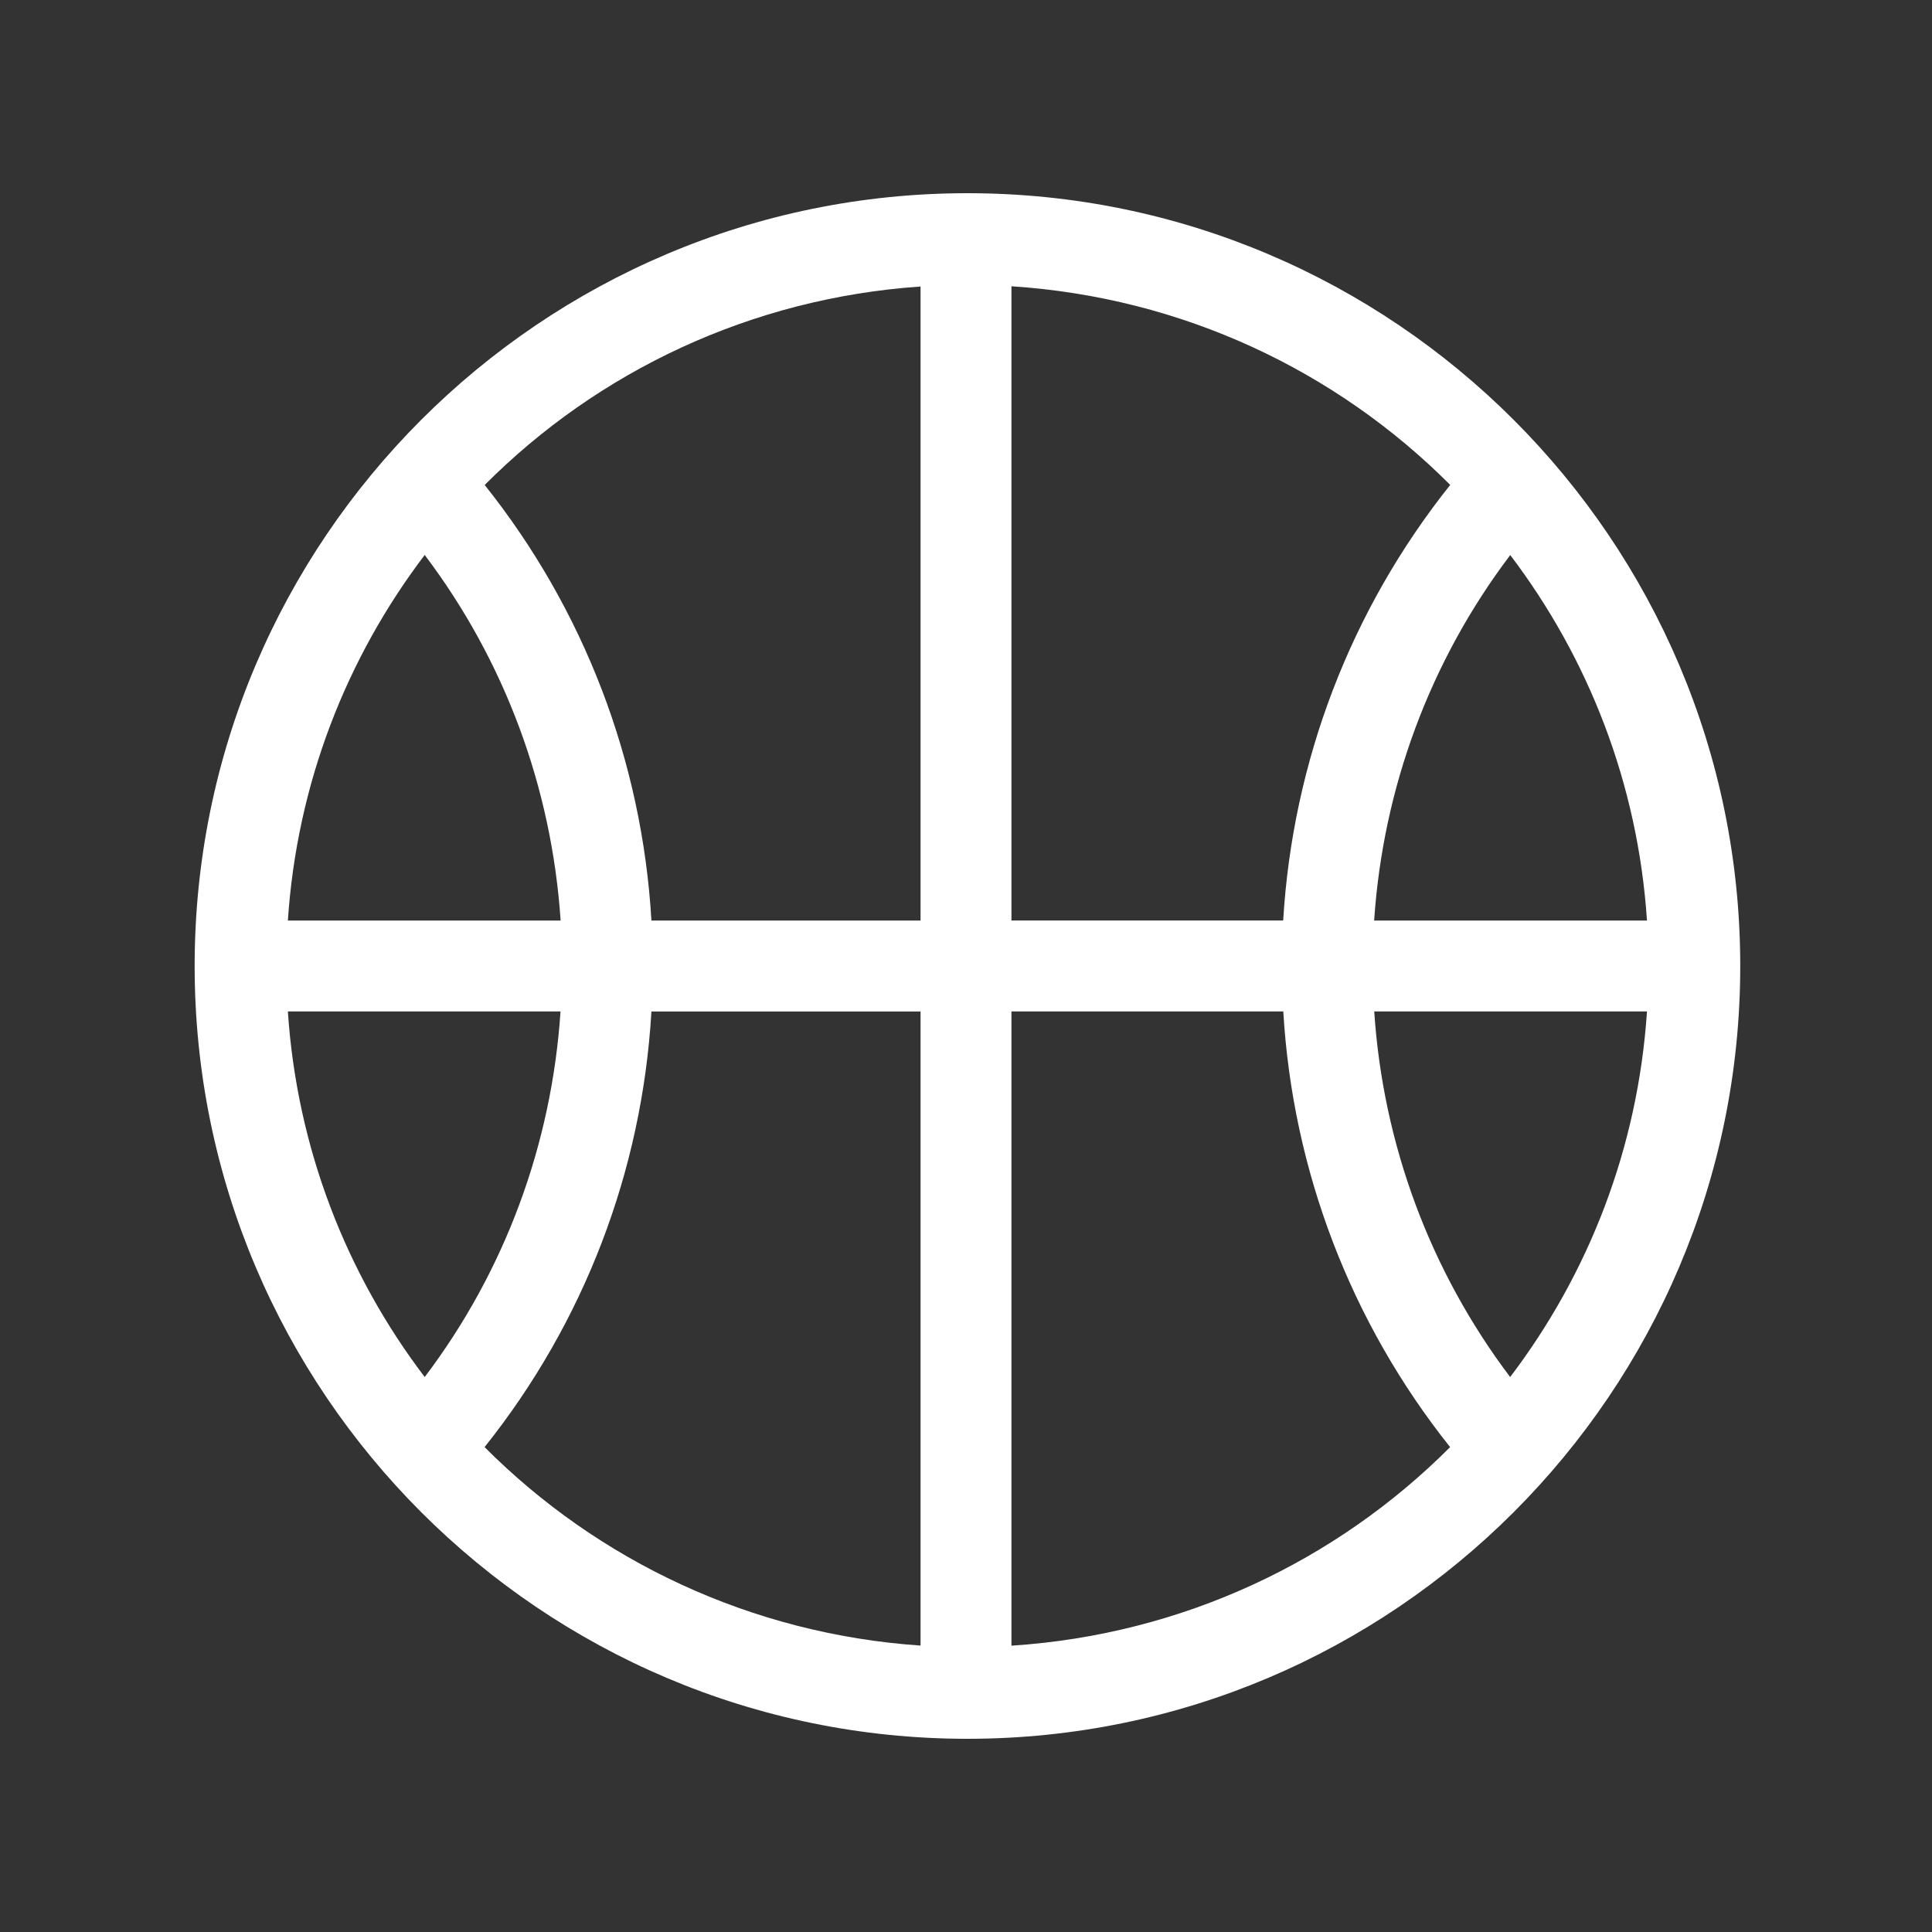 <!-- Generated by IcoMoon.io -->
<svg version="1.1" xmlns="http://www.w3.org/2000/svg" width="40" height="40" viewBox="0 0 40 40">
<rect x="0" y="0" width="40" height="40" fill="#333333" stroke="none"/>
<title>th-basketball</title>
<path fill="#fff" d="M20.030 4c-8.823 0-16 7.177-16 16s7.177 16 16 16 16-7.177 16-16-7.179-16-16-16zM28.45 19.059c0.184-2.748 1.158-5.374 2.818-7.567 1.619 2.133 2.643 4.734 2.831 7.567h-5.649zM34.099 20.941c-0.188 2.833-1.212 5.436-2.833 7.569-1.658-2.195-2.632-4.821-2.814-7.569h5.647zM30.025 10.040c-2.059 2.581-3.262 5.722-3.458 9.018h-5.626v-13.131c3.537 0.23 6.728 1.749 9.084 4.113zM19.059 5.931v13.128h-5.572c-0.192-3.298-1.395-6.438-3.452-9.018 2.342-2.351 5.51-3.868 9.024-4.109zM5.96 19.059c0.188-2.833 1.212-5.436 2.833-7.569 1.658 2.193 2.63 4.819 2.814 7.569h-5.647zM11.605 20.941c-0.183 2.752-1.152 5.376-2.812 7.569-1.621-2.133-2.645-4.736-2.833-7.569h5.645zM10.033 29.96c2.061-2.581 3.262-5.72 3.454-9.018h5.572v13.128c-3.514-0.241-6.682-1.758-9.026-4.109zM20.941 34.072v-13.131h5.628c0.194 3.296 1.397 6.438 3.454 9.020-2.357 2.362-5.545 3.881-9.082 4.111z"></path>
</svg>
